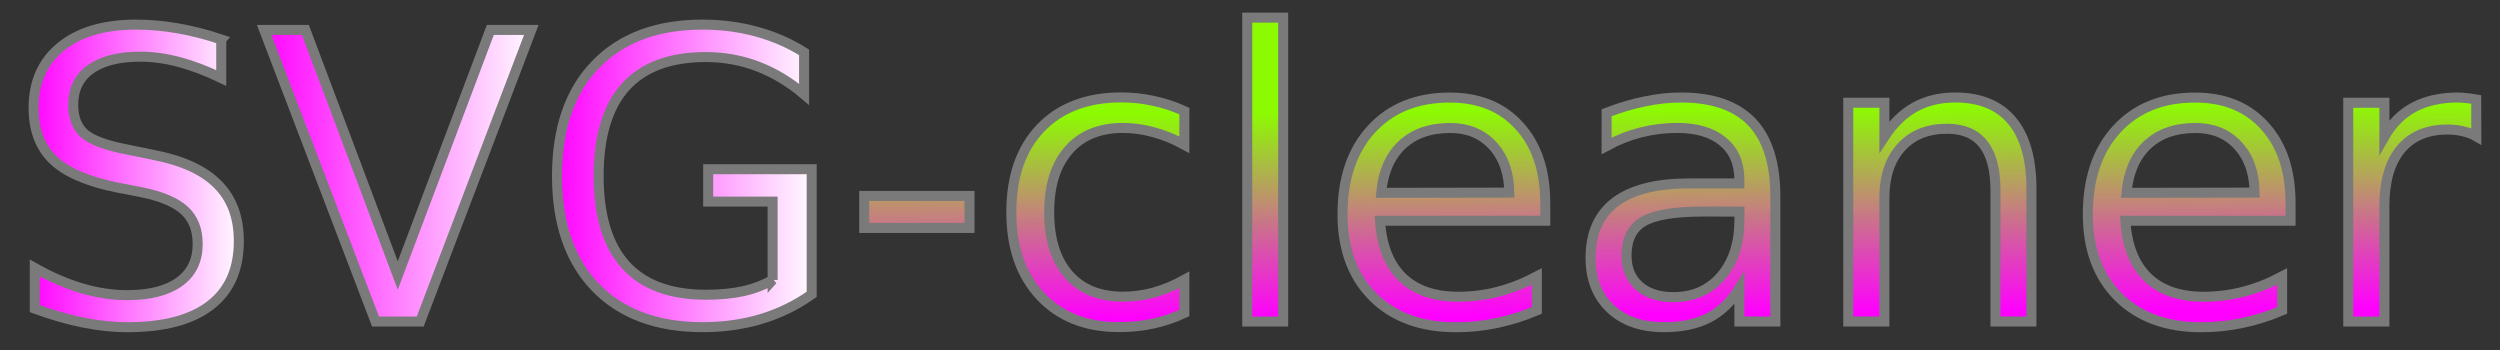 <?xml version="1.0" encoding="UTF-8" standalone="no"?>
<!-- Created with Inkscape (http://www.inkscape.org/) -->

<svg
   xmlns:dc="http://purl.org/dc/elements/1.1/"
   xmlns:cc="http://creativecommons.org/ns#"
   xmlns:rdf="http://www.w3.org/1999/02/22-rdf-syntax-ns#"
   xmlns:svg="http://www.w3.org/2000/svg"
   xmlns="http://www.w3.org/2000/svg"
   xmlns:xlink="http://www.w3.org/1999/xlink"
   xmlns:sodipodi="http://sodipodi.sourceforge.net/DTD/sodipodi-0.dtd"
   xmlns:inkscape="http://www.inkscape.org/namespaces/inkscape"
   width="250"
   height="35"
   viewBox="0 0 66.146 9.26"
   version="1.1"
   id="svg8"
   inkscape:version="0.92.2 (5c3e80d, 2017-08-06)"
   sodipodi:docname="svg-cleaner.svg">
  <rect x="0" y="0" width="66.146" height="9.26" fill="#333333" stroke="none"/>
  <title
     id="title851">svg-cleaner</title>
  <defs
     id="defs2">
    <linearGradient
       id="linearGradient1046"
       inkscape:collect="always">
      <stop
         id="stop1042"
         offset="0"
         style="stop-color:#ff00ff;stop-opacity:1;" />
      <stop
         id="stop1044"
         offset="1"
         style="stop-color:#8eff00;stop-opacity:0.98" />
    </linearGradient>
    <linearGradient
       id="linearGradient1040"
       inkscape:collect="always">
      <stop
         id="stop1036"
         offset="0"
         style="stop-color:#ff00ff;stop-opacity:1;" />
      <stop
         id="stop1038"
         offset="1"
         style="stop-color:#8eff00;stop-opacity:0.98" />
    </linearGradient>
    <linearGradient
       id="linearGradient1034"
       inkscape:collect="always">
      <stop
         id="stop1030"
         offset="0"
         style="stop-color:#ff00ff;stop-opacity:1;" />
      <stop
         id="stop1032"
         offset="1"
         style="stop-color:#8eff00;stop-opacity:0.98" />
    </linearGradient>
    <linearGradient
       id="linearGradient1028"
       inkscape:collect="always">
      <stop
         id="stop1024"
         offset="0"
         style="stop-color:#ff00ff;stop-opacity:1;" />
      <stop
         id="stop1026"
         offset="1"
         style="stop-color:#8eff00;stop-opacity:0.98" />
    </linearGradient>
    <linearGradient
       id="linearGradient1022"
       inkscape:collect="always">
      <stop
         id="stop1018"
         offset="0"
         style="stop-color:#ff00ff;stop-opacity:1;" />
      <stop
         id="stop1020"
         offset="1"
         style="stop-color:#8eff00;stop-opacity:0.98" />
    </linearGradient>
    <linearGradient
       id="linearGradient1016"
       inkscape:collect="always">
      <stop
         id="stop1012"
         offset="0"
         style="stop-color:#ff00ff;stop-opacity:1;" />
      <stop
         id="stop1014"
         offset="1"
         style="stop-color:#8eff00;stop-opacity:0.98" />
    </linearGradient>
    <linearGradient
       id="linearGradient1010"
       inkscape:collect="always">
      <stop
         id="stop1006"
         offset="0"
         style="stop-color:#ff00ff;stop-opacity:1;" />
      <stop
         id="stop1008"
         offset="1"
         style="stop-color:#8eff00;stop-opacity:0.98" />
    </linearGradient>
    <linearGradient
       inkscape:collect="always"
       id="linearGradient988">
      <stop
         style="stop-color:#ff00ff;stop-opacity:1;"
         offset="0"
         id="stop984" />
      <stop
         style="stop-color:#8eff00;stop-opacity:0.98"
         offset="1"
         id="stop986" />
    </linearGradient>
    <linearGradient
       id="linearGradient932"
       inkscape:collect="always">
      <stop
         id="stop928"
         offset="0"
         style="stop-color:#ff00ff;stop-opacity:1;" />
      <stop
         id="stop930"
         offset="1"
         style="stop-color:#ffffff;stop-opacity:1" />
    </linearGradient>
    <inkscape:perspective
       sodipodi:type="inkscape:persp3d"
       inkscape:vp_x="-77.388452 : 208.42298 : 1"
       inkscape:vp_y="705.55198 : 708.6581 : 0"
       inkscape:vp_z="71.429751 : 60.257058 : 1"
       inkscape:persp3d-origin="-37.904176 : 99.261443 : 1"
       id="perspective1095" />
    <linearGradient
       inkscape:collect="always"
       id="linearGradient1077">
      <stop
         style="stop-color:#ac9999;stop-opacity:1;"
         offset="0"
         id="stop1073" />
      <stop
         style="stop-color:#ac9999;stop-opacity:0;"
         offset="1"
         id="stop1075" />
    </linearGradient>
    <linearGradient
       inkscape:collect="always"
       id="linearGradient1017">
      <stop
         style="stop-color:#ff00ff;stop-opacity:1;"
         offset="0"
         id="stop1013" />
      <stop
         style="stop-color:#ff00ff;stop-opacity:0;"
         offset="1"
         id="stop1015" />
    </linearGradient>
    <linearGradient
       inkscape:collect="always"
       xlink:href="#linearGradient1017"
       id="linearGradient1019"
       x1="42.763"
       y1="50.959"
       x2="49.766"
       y2="50.959"
       gradientUnits="userSpaceOnUse" />
    <linearGradient
       inkscape:collect="always"
       xlink:href="#linearGradient1077"
       id="linearGradient1079"
       x1="90.155"
       y1="51.848"
       x2="93.811"
       y2="51.848"
       gradientUnits="userSpaceOnUse" />
    <linearGradient
       inkscape:collect="always"
       xlink:href="#linearGradient932"
       id="linearGradient978"
       x1="42.763"
       y1="50.959"
       x2="49.766"
       y2="50.959"
       gradientUnits="userSpaceOnUse" />
    <linearGradient
       inkscape:collect="always"
       xlink:href="#linearGradient932"
       id="linearGradient980"
       x1="34.957"
       y1="50.954"
       x2="42.41"
       y2="50.954"
       gradientUnits="userSpaceOnUse" />
    <linearGradient
       inkscape:collect="always"
       xlink:href="#linearGradient932"
       id="linearGradient982"
       x1="28.914"
       y1="50.959"
       x2="34.609"
       y2="50.959"
       gradientUnits="userSpaceOnUse" />
    <linearGradient
       inkscape:collect="always"
       xlink:href="#linearGradient988"
       id="linearGradient990"
       x1="72.097"
       y1="54.621"
       x2="72.05"
       y2="49.188"
       gradientUnits="userSpaceOnUse" />
    <linearGradient
       inkscape:collect="always"
       xlink:href="#linearGradient1046"
       id="linearGradient992"
       x1="72.097"
       y1="54.621"
       x2="72.05"
       y2="49.188"
       gradientUnits="userSpaceOnUse" />
    <linearGradient
       inkscape:collect="always"
       xlink:href="#linearGradient1040"
       id="linearGradient994"
       x1="72.097"
       y1="54.621"
       x2="72.05"
       y2="49.188"
       gradientUnits="userSpaceOnUse" />
    <linearGradient
       inkscape:collect="always"
       xlink:href="#linearGradient1034"
       id="linearGradient996"
       x1="72.097"
       y1="54.621"
       x2="72.05"
       y2="49.188"
       gradientUnits="userSpaceOnUse" />
    <linearGradient
       inkscape:collect="always"
       xlink:href="#linearGradient1028"
       id="linearGradient998"
       x1="72.097"
       y1="54.621"
       x2="72.05"
       y2="49.188"
       gradientUnits="userSpaceOnUse" />
    <linearGradient
       inkscape:collect="always"
       xlink:href="#linearGradient1022"
       id="linearGradient1000"
       x1="72.097"
       y1="54.621"
       x2="72.05"
       y2="49.188"
       gradientUnits="userSpaceOnUse" />
    <linearGradient
       inkscape:collect="always"
       xlink:href="#linearGradient1016"
       id="linearGradient1002"
       x1="72.097"
       y1="54.621"
       x2="72.05"
       y2="49.188"
       gradientUnits="userSpaceOnUse" />
    <linearGradient
       inkscape:collect="always"
       xlink:href="#linearGradient1010"
       id="linearGradient1004"
       x1="72.097"
       y1="54.621"
       x2="72.05"
       y2="49.188"
       gradientUnits="userSpaceOnUse" />
  </defs>
  <sodipodi:namedview
     id="base"
     pagecolor="#ffffff"
     bordercolor="#666666"
     borderopacity="1.0"
     inkscape:pageopacity="0.0"
     inkscape:pageshadow="2"
     inkscape:zoom="1.979899"
     inkscape:cx="171.70572"
     inkscape:cy="-3.3137331"
     inkscape:document-units="mm"
     inkscape:current-layer="g1196"
     showgrid="false"
     inkscape:window-width="1920"
     inkscape:window-height="1021"
     inkscape:window-x="0"
     inkscape:window-y="0"
     inkscape:window-maximized="1"
     fit-margin-top="0"
     fit-margin-left="0"
     fit-margin-right="0"
     fit-margin-bottom="0"
     units="px" />
  <g
     inkscape:label="Layer 1"
     inkscape:groupmode="layer"
     id="layer1"
     transform="translate(-28.914,-45.833)">
    <g
       aria-label="SVG-cleaner"
       style="font-style:normal;font-weight:normal;font-size:10.583px;line-height:1.25;font-family:sans-serif;letter-spacing:0px;word-spacing:0px;fill:#000000;fill-opacity:1;stroke:none;stroke-width:0.265"
       id="text817">
      <g
         id="g1196"
         transform="translate(0.756,-0.472)">
        <path
           inkscape:connector-curvature="0"
           id="path819"
           style="fill:url(#linearGradient982);fill-opacity:1.0;stroke:#7a7a7a;stroke-width:0.265;stroke-opacity:1"
           d="m 34.012,47.35 v 1.018 q -0.594,-0.284 -1.121,-0.424 -0.527,-0.14 -1.018,-0.14 -0.853,0 -1.318,0.331 -0.46,0.331 -0.46,0.941 0,0.512 0.305,0.775 0.31,0.258 1.168,0.419 l 0.63,0.129 q 1.168,0.222 1.721,0.785 0.558,0.558 0.558,1.499 0,1.121 -0.754,1.7 -0.749,0.579 -2.201,0.579 -0.548,0 -1.168,-0.124 -0.615,-0.124 -1.276,-0.367 v -1.075 q 0.636,0.357 1.245,0.537 0.61,0.181 1.199,0.181 0.894,0 1.38,-0.351 0.486,-0.351 0.486,-1.003 0,-0.568 -0.351,-0.889 -0.346,-0.32 -1.142,-0.481 l -0.636,-0.124 q -1.168,-0.233 -1.69,-0.729 -0.522,-0.496 -0.522,-1.38 0,-1.023 0.718,-1.612 0.723,-0.589 1.99,-0.589 0.543,0 1.106,0.098 0.563,0.098 1.152,0.295 z" />
        <path
           inkscape:connector-curvature="0"
           id="path821"
           style="fill:url(#linearGradient980);fill-opacity:1.0;stroke:#7a7a7a;stroke-width:0.265;stroke-opacity:1"
           d="m 38.094,54.812 -2.946,-7.715 h 1.09 l 2.444,6.496 2.449,-6.496 h 1.085 l -2.94,7.715 z" />
        <path
           inkscape:connector-curvature="0"
           id="path823"
           style="fill:url(#linearGradient978);fill-opacity:1.0;stroke:#7a7a7a;stroke-width:0.265;stroke-opacity:1"
           d="m 48.6,53.711 v -2.072 h -1.705 v -0.858 h 2.739 v 3.312 q -0.605,0.429 -1.333,0.651 -0.729,0.217 -1.555,0.217 -1.809,0 -2.832,-1.054 -1.018,-1.059 -1.018,-2.946 0,-1.891 1.018,-2.946 1.023,-1.059 2.832,-1.059 0.754,0 1.431,0.186 0.682,0.186 1.256,0.548 v 1.111 q -0.579,-0.491 -1.23,-0.739 -0.651,-0.248 -1.369,-0.248 -1.416,0 -2.129,0.791 -0.708,0.791 -0.708,2.356 0,1.561 0.708,2.351 0.713,0.791 2.129,0.791 0.553,0 0.987,-0.093 0.434,-0.098 0.78,-0.3 z" />
        <path
           inkscape:connector-curvature="0"
           id="path825"
           style="fill:url(#linearGradient1004);fill-opacity:1;stroke:#7a7a7a;stroke-width:0.265;stroke-opacity:1"
           d="m 51.024,51.489 h 2.785 v 0.847 h -2.785 z" />
        <path
           inkscape:connector-curvature="0"
           id="path827"
           style="fill:url(#linearGradient1002);fill-opacity:1;stroke:#7a7a7a;stroke-width:0.265;stroke-opacity:1"
           d="m 59.494,49.246 v 0.889 q -0.403,-0.222 -0.811,-0.331 -0.403,-0.114 -0.816,-0.114 -0.925,0 -1.437,0.589 -0.512,0.584 -0.512,1.643 0,1.059 0.512,1.648 0.512,0.584 1.437,0.584 0.413,0 0.816,-0.109 0.408,-0.114 0.811,-0.336 v 0.878 q -0.398,0.186 -0.827,0.279 -0.424,0.093 -0.904,0.093 -1.307,0 -2.077,-0.822 -0.77,-0.822 -0.77,-2.217 0,-1.416 0.775,-2.227 0.78,-0.811 2.134,-0.811 0.439,0 0.858,0.093 0.419,0.088 0.811,0.269 z" />
        <path
           inkscape:connector-curvature="0"
           id="path829"
           style="fill:url(#linearGradient1000);fill-opacity:1;stroke:#7a7a7a;stroke-width:0.265;stroke-opacity:1"
           d="m 61.158,46.771 h 0.951 v 8.041 h -0.951 z" />
        <path
           inkscape:connector-curvature="0"
           id="path831"
           style="fill:url(#linearGradient998);fill-opacity:1;stroke:#7a7a7a;stroke-width:0.265;stroke-opacity:1"
           d="m 69.043,51.68 v 0.465 h -4.372 q 0.062,0.982 0.589,1.499 0.532,0.512 1.478,0.512 0.548,0 1.059,-0.134 0.517,-0.134 1.023,-0.403 v 0.899 q -0.512,0.217 -1.049,0.331 -0.537,0.114 -1.09,0.114 -1.385,0 -2.196,-0.806 -0.806,-0.806 -0.806,-2.181 0,-1.421 0.765,-2.253 0.77,-0.837 2.072,-0.837 1.168,0 1.845,0.754 0.682,0.749 0.682,2.041 z m -0.951,-0.279 q -0.01,-0.78 -0.439,-1.245 -0.424,-0.465 -1.127,-0.465 -0.796,0 -1.276,0.45 -0.475,0.45 -0.548,1.266 z" />
        <path
           inkscape:connector-curvature="0"
           id="path833"
           style="fill:url(#linearGradient996);fill-opacity:1;stroke:#7a7a7a;stroke-width:0.265;stroke-opacity:1"
           d="m 73.234,51.902 q -1.152,0 -1.597,0.264 -0.444,0.264 -0.444,0.899 0,0.506 0.331,0.806 0.336,0.295 0.91,0.295 0.791,0 1.266,-0.558 0.481,-0.563 0.481,-1.493 v -0.212 z m 1.897,-0.393 v 3.302 h -0.951 v -0.878 q -0.326,0.527 -0.811,0.78 -0.486,0.248 -1.189,0.248 -0.889,0 -1.416,-0.496 -0.522,-0.501 -0.522,-1.338 0,-0.977 0.651,-1.473 0.656,-0.496 1.953,-0.496 h 1.333 v -0.093 q 0,-0.656 -0.434,-1.013 -0.429,-0.362 -1.209,-0.362 -0.496,0 -0.966,0.119 -0.47,0.119 -0.904,0.357 V 49.288 q 0.522,-0.202 1.013,-0.3 0.491,-0.103 0.956,-0.103 1.256,0 1.876,0.651 0.62,0.651 0.62,1.974 z" />
        <path
           inkscape:connector-curvature="0"
           id="path835"
           style="fill:url(#linearGradient994);fill-opacity:1;stroke:#7a7a7a;stroke-width:0.265;stroke-opacity:1"
           d="m 81.906,51.318 v 3.493 h -0.951 v -3.462 q 0,-0.822 -0.32,-1.23 -0.32,-0.408 -0.961,-0.408 -0.77,0 -1.214,0.491 -0.444,0.491 -0.444,1.338 v 3.271 h -0.956 v -5.788 h 0.956 v 0.899 q 0.341,-0.522 0.801,-0.78 0.465,-0.258 1.07,-0.258 0.997,0 1.509,0.62 0.512,0.615 0.512,1.814 z" />
        <path
           inkscape:connector-curvature="0"
           id="path837"
           style="fill:url(#linearGradient992);fill-opacity:1;stroke:#7a7a7a;stroke-width:0.265;stroke-opacity:1"
           d="m 88.763,51.68 v 0.465 h -4.372 q 0.062,0.982 0.589,1.499 0.532,0.512 1.478,0.512 0.548,0 1.059,-0.134 0.517,-0.134 1.023,-0.403 v 0.899 q -0.512,0.217 -1.049,0.331 -0.537,0.114 -1.09,0.114 -1.385,0 -2.196,-0.806 -0.806,-0.806 -0.806,-2.181 0,-1.421 0.765,-2.253 0.77,-0.837 2.072,-0.837 1.168,0 1.845,0.754 0.682,0.749 0.682,2.041 z m -0.951,-0.279 q -0.01,-0.78 -0.439,-1.245 -0.424,-0.465 -1.127,-0.465 -0.796,0 -1.276,0.45 -0.475,0.45 -0.548,1.266 z" />
        <path
           inkscape:connector-curvature="0"
           id="path839"
           style="fill:url(#linearGradient990);fill-opacity:1;stroke:#7a7a7a;stroke-width:0.265;stroke-opacity:1"
           d="m 93.678,49.913 q -0.16,-0.093 -0.351,-0.134 -0.186,-0.047 -0.413,-0.047 -0.806,0 -1.24,0.527 -0.429,0.522 -0.429,1.504 v 3.049 h -0.956 v -5.788 h 0.956 v 0.899 q 0.3,-0.527 0.78,-0.78 0.481,-0.258 1.168,-0.258 0.098,0 0.217,0.015 0.119,0.01 0.264,0.036 z" />
      </g>
    </g>
  </g>
</svg>
